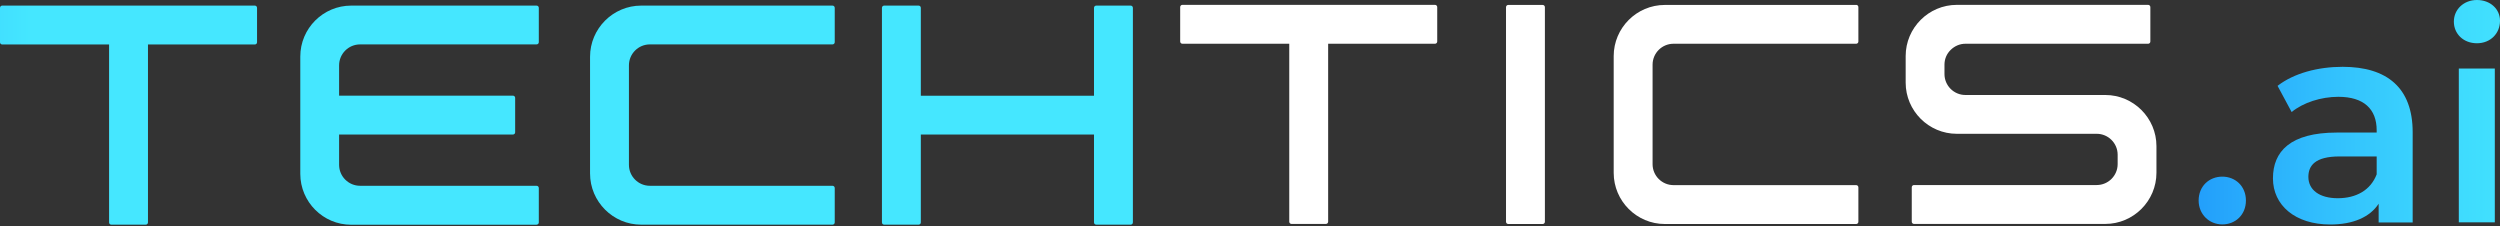 <svg width="696" height="63" viewBox="0 0 696 63" fill="none" xmlns="http://www.w3.org/2000/svg">
<rect x="0" y="0" width="696" height="63" fill="#333333" stroke="none"/>
<path d="M516.754 1.376H463.496C455.651 1.376 449.252 7.776 449.252 15.62V48.12C449.252 55.965 455.651 62.364 463.496 62.364H516.754C517.098 62.364 517.373 62.089 517.373 61.745V52.157C517.373 51.813 517.098 51.538 516.754 51.538H465.904C462.693 51.538 460.078 48.923 460.078 45.712V18.005C460.078 14.794 462.693 12.179 465.904 12.179H516.754C517.098 12.179 517.373 11.904 517.373 11.56V1.973C517.373 1.629 517.098 1.354 516.754 1.354V1.376Z" fill="white"/>
<path d="M429.481 1.375H419.894C419.552 1.375 419.274 1.653 419.274 1.995V61.744C419.274 62.086 419.552 62.363 419.894 62.363H429.481C429.823 62.363 430.1 62.086 430.1 61.744V1.995C430.1 1.653 429.823 1.375 429.481 1.375Z" fill="white"/>
<path d="M586.113 62.341C593.957 62.341 600.356 55.942 600.356 48.097V40.689C600.356 32.845 593.957 26.446 586.113 26.446H547.167C543.956 26.446 541.341 23.831 541.341 20.62V18.005C541.341 16.446 541.937 15.001 543.061 13.9C544.185 12.799 545.63 12.179 547.167 12.179H598.039C598.383 12.179 598.659 11.904 598.659 11.56V1.973C598.659 1.629 598.383 1.354 598.039 1.354H544.781C536.937 1.354 530.538 7.753 530.538 15.597V23.005C530.538 30.849 536.937 37.249 544.781 37.249H583.727C586.938 37.249 589.553 39.863 589.553 43.075V45.689C589.553 48.9 586.938 51.515 583.727 51.515H532.855C532.511 51.515 532.235 51.79 532.235 52.134V61.722C532.235 62.066 532.511 62.341 532.855 62.341H586.113Z" fill="white"/>
<path d="M400.123 11.583V1.973C400.123 1.629 399.847 1.353 399.503 1.353H329.181C328.837 1.353 328.562 1.629 328.562 1.973V11.56C328.562 11.904 328.837 12.179 329.181 12.179H358.929V61.721C358.929 62.066 359.204 62.341 359.548 62.341H369.136C369.48 62.341 369.755 62.066 369.755 61.721V12.179H399.503C399.847 12.179 400.123 11.904 400.123 11.56V11.583Z" fill="white"/>
<path d="M178.513 1.559C170.669 1.559 164.27 7.958 164.27 15.803V48.303C164.27 56.147 170.669 62.547 178.513 62.547H231.771C232.115 62.547 232.39 62.271 232.39 61.927V52.34C232.39 51.996 232.115 51.721 231.771 51.721H180.921C177.71 51.721 175.095 49.106 175.095 45.895V18.188C175.095 14.977 177.71 12.362 180.921 12.362H231.771C232.115 12.362 232.39 12.087 232.39 11.743V2.178C232.39 1.834 232.115 1.559 231.771 1.559H178.513Z" fill="url(#paint0_linear_2137_1471)"/>
<path d="M305.189 62.547H314.777C315.121 62.547 315.396 62.271 315.396 61.927V2.178C315.396 1.834 315.121 1.559 314.777 1.559H305.189C304.845 1.559 304.57 1.834 304.57 2.178V26.651H256.358V2.178C256.358 1.834 256.083 1.559 255.739 1.559H246.152C245.808 1.559 245.532 1.834 245.532 2.178V61.927C245.532 62.271 245.808 62.547 246.152 62.547H255.739C256.083 62.547 256.358 62.271 256.358 61.927V37.454H304.57V61.927C304.57 62.271 304.845 62.547 305.189 62.547Z" fill="url(#paint1_linear_2137_1471)"/>
<path d="M71.561 11.766V2.178C71.561 1.834 71.286 1.559 70.942 1.559H0.619C0.275 1.559 0 1.834 0 2.178V11.766C0 12.11 0.275 12.385 0.619 12.385H30.368V61.927C30.368 62.271 30.643 62.547 30.987 62.547H40.574C40.918 62.547 41.194 62.271 41.194 61.927V12.385H70.942C71.286 12.385 71.561 12.11 71.561 11.766Z" fill="url(#paint2_linear_2137_1471)"/>
<path d="M149.383 62.547C149.727 62.547 150.003 62.271 150.003 61.927V52.34C150.003 51.996 149.727 51.721 149.383 51.721H100.254C97.02 51.721 94.405 49.106 94.405 45.872V37.454H142.801C143.145 37.454 143.42 37.179 143.42 36.835V27.248C143.42 26.904 143.145 26.628 142.801 26.628H94.405V18.211C94.405 14.977 97.02 12.362 100.254 12.362H149.383C149.727 12.362 150.003 12.087 150.003 11.743V2.178C150.003 1.834 149.727 1.559 149.383 1.559H97.777C89.956 1.559 83.602 7.912 83.602 15.734V48.395C83.602 56.216 89.956 62.569 97.777 62.569H149.383V62.547Z" fill="url(#paint3_linear_2137_1471)"/>
<path d="M612.099 55.827C612.099 51.813 615.058 49.175 618.682 49.175C622.306 49.175 625.265 51.813 625.265 55.827C625.265 59.841 622.306 62.478 618.682 62.478C615.058 62.478 612.099 59.68 612.099 55.827Z" fill="url(#paint4_linear_2137_1471)"/>
<path d="M671.688 36.813V61.928H662.215V56.721C659.807 60.414 655.151 62.501 648.752 62.501C638.958 62.501 632.788 57.134 632.788 49.657C632.788 42.18 637.605 36.904 650.586 36.904H661.665V36.262C661.665 30.413 658.132 26.95 650.999 26.95C646.183 26.95 641.206 28.556 637.994 31.193L634.072 23.9C638.637 20.367 645.311 18.601 652.192 18.601C664.555 18.601 671.688 24.45 671.688 36.813ZM661.665 48.533V43.556H651.32C644.508 43.556 642.651 46.125 642.651 49.244C642.651 52.845 645.701 55.185 650.839 55.185C655.976 55.185 659.99 52.937 661.665 48.533Z" fill="url(#paint5_linear_2137_1471)"/>
<path d="M683.156 6.01C683.156 2.638 685.885 0 689.578 0C693.27 0 696 2.477 696 5.78C696 9.312 693.362 12.042 689.578 12.042C685.793 12.042 683.156 9.404 683.156 6.032V6.01ZM684.532 19.083H694.555V61.905H684.532V19.083Z" fill="url(#paint6_linear_2137_1471)"/>
<defs>
<linearGradient id="paint0_linear_2137_1471" x1="-300.717" y1="32.041" x2="9.06" y2="32.041" gradientUnits="userSpaceOnUse">
<stop stop-color="#0056F8"/>
<stop offset="0.15" stop-color="#025AF8"/>
<stop offset="0.32" stop-color="#0868F8"/>
<stop offset="0.5" stop-color="#137FFA"/>
<stop offset="0.69" stop-color="#23A0FB"/>
<stop offset="0.88" stop-color="#36C9FD"/>
<stop offset="1" stop-color="#45E7FF"/>
</linearGradient>
<linearGradient id="paint1_linear_2137_1471" x1="-300.717" y1="-0.001" x2="9.06" y2="-0.001" gradientUnits="userSpaceOnUse">
<stop stop-color="#0056F8"/>
<stop offset="0.15" stop-color="#025AF8"/>
<stop offset="0.32" stop-color="#0868F8"/>
<stop offset="0.5" stop-color="#137FFA"/>
<stop offset="0.69" stop-color="#23A0FB"/>
<stop offset="0.88" stop-color="#36C9FD"/>
<stop offset="1" stop-color="#45E7FF"/>
</linearGradient>
<linearGradient id="paint2_linear_2137_1471" x1="-300.717" y1="-0.001" x2="9.06" y2="-0.001" gradientUnits="userSpaceOnUse">
<stop stop-color="#0056F8"/>
<stop offset="0.15" stop-color="#025AF8"/>
<stop offset="0.32" stop-color="#0868F8"/>
<stop offset="0.5" stop-color="#137FFA"/>
<stop offset="0.69" stop-color="#23A0FB"/>
<stop offset="0.88" stop-color="#36C9FD"/>
<stop offset="1" stop-color="#45E7FF"/>
</linearGradient>
<linearGradient id="paint3_linear_2137_1471" x1="-300.717" y1="-0.001" x2="9.06" y2="-0.001" gradientUnits="userSpaceOnUse">
<stop stop-color="#0056F8"/>
<stop offset="0.15" stop-color="#025AF8"/>
<stop offset="0.32" stop-color="#0868F8"/>
<stop offset="0.5" stop-color="#137FFA"/>
<stop offset="0.69" stop-color="#23A0FB"/>
<stop offset="0.88" stop-color="#36C9FD"/>
<stop offset="1" stop-color="#45E7FF"/>
</linearGradient>
<linearGradient id="paint4_linear_2137_1471" x1="538.818" y1="56.033" x2="708.363" y2="55.575" gradientUnits="userSpaceOnUse">
<stop stop-color="#0056F8"/>
<stop offset="0.33" stop-color="#1B8FFA"/>
<stop offset="0.63" stop-color="#31BEFD"/>
<stop offset="0.87" stop-color="#3FDCFE"/>
<stop offset="1" stop-color="#45E7FF"/>
</linearGradient>
<linearGradient id="paint5_linear_2137_1471" x1="538.772" y1="40.849" x2="708.317" y2="40.391" gradientUnits="userSpaceOnUse">
<stop stop-color="#0056F8"/>
<stop offset="0.33" stop-color="#1B8FFA"/>
<stop offset="0.63" stop-color="#31BEFD"/>
<stop offset="0.87" stop-color="#3FDCFE"/>
<stop offset="1" stop-color="#45E7FF"/>
</linearGradient>
<linearGradient id="paint6_linear_2137_1471" x1="538.749" y1="31.377" x2="708.294" y2="30.918" gradientUnits="userSpaceOnUse">
<stop stop-color="#0056F8"/>
<stop offset="0.33" stop-color="#1B8FFA"/>
<stop offset="0.63" stop-color="#31BEFD"/>
<stop offset="0.87" stop-color="#3FDCFE"/>
<stop offset="1" stop-color="#45E7FF"/>
</linearGradient>
</defs>
</svg>
